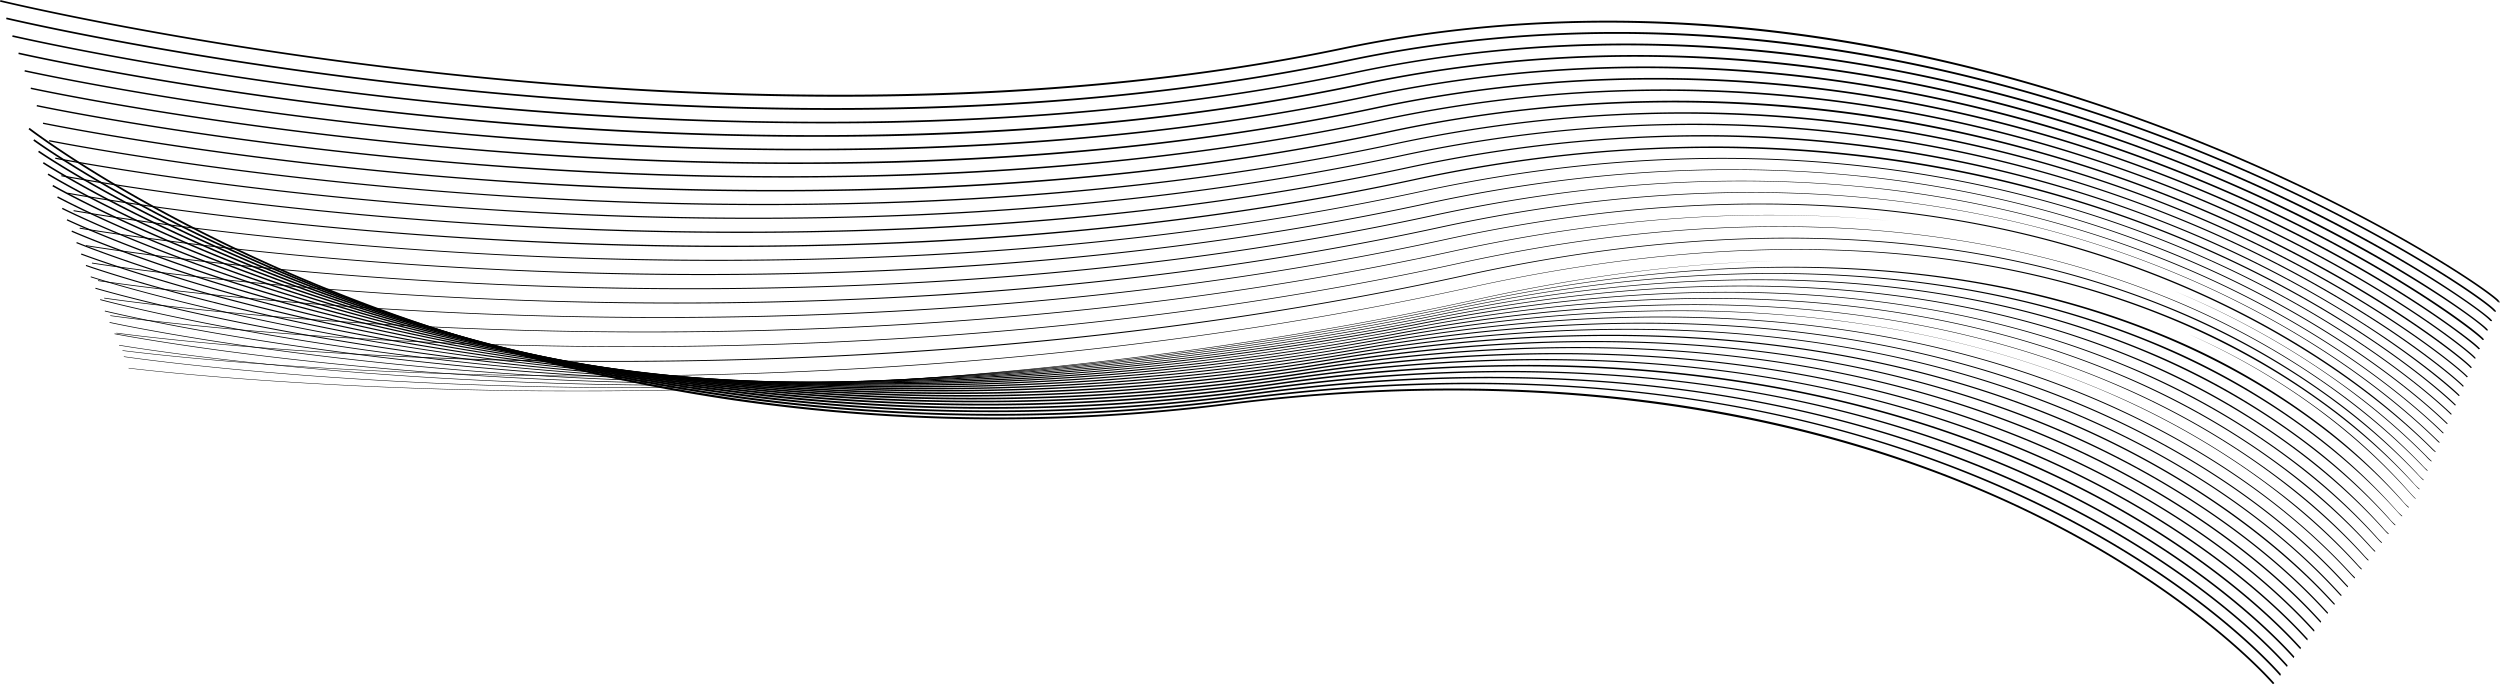 <svg id="Layer_1" data-name="Layer 1" xmlns="http://www.w3.org/2000/svg"
    xmlns:xlink="http://www.w3.org/1999/xlink" viewBox="0 0 1073.82 293.91">
    <defs>
        <style>
            .cls-1{fill:url(#linear-gradient);}.cls-2{mask:url(#mask);}.cls-10,.cls-11,.cls-12,.cls-13,.cls-14,.cls-15,.cls-16,.cls-17,.cls-18,.cls-19,.cls-20,.cls-21,.cls-22,.cls-23,.cls-24,.cls-3,.cls-4,.cls-5,.cls-6,.cls-7,.cls-8,.cls-9{fill:"currentColor";}.cls-4{opacity:0.96;}.cls-5{opacity:0.92;}.cls-6{opacity:0.88;}.cls-7{opacity:0.83;}.cls-8{opacity:0.79;}.cls-9{opacity:0.75;}.cls-10{opacity:0.71;}.cls-11{opacity:0.67;}.cls-12{opacity:0.63;}.cls-13{opacity:0.59;}.cls-14{opacity:0.54;}.cls-15{opacity:0.5;}.cls-16{opacity:0.46;}.cls-17{opacity:0.42;}.cls-18{opacity:0.38;}.cls-19{opacity:0.34;}.cls-20{opacity:0.3;}.cls-21{opacity:0.25;}.cls-22{opacity:0.21;}.cls-23{opacity:0.17;}.cls-24{opacity:0.13;}</style>
        <linearGradient id="linear-gradient" x1="-29.54" y1="331.67" x2="1055.82" y2="331.67"
            gradientUnits="userSpaceOnUse">
            <stop offset="0" stop-color="#231f20" />
            <stop offset="0.07" stop-color="#383536" />
            <stop offset="0.2" stop-color="#706d6e" />
            <stop offset="0.4" stop-color="#c8c7c7" />
            <stop offset="0.51" stop-color="#fff" />
            <stop offset="0.54" stop-color="#ebeaeb" />
            <stop offset="0.63" stop-color="#afadae" />
            <stop offset="0.72" stop-color="#7d7a7b" />
            <stop offset="0.81" stop-color="#565354" />
            <stop offset="0.88" stop-color="#3a3637" />
            <stop offset="0.95" stop-color="#292526" />
            <stop offset="1" stop-color="#231f20" />
        </linearGradient>
        <mask id="mask" x="-11.54" y="-39.94" width="1085.36" height="371.31"
            maskUnits="userSpaceOnUse">
            <g transform="translate(18 -185.97)">
                <rect class="cls-1" x="-29.54" y="146.02" width="1085.36" height="371.31" />
            </g>
        </mask>
    </defs>
    <g class="cls-2">
        <path class="cls-3"
            d="M-5.28,240.89c.51.39,51.56,39.75,140.18,73.81,81.78,31.44,213.19,64.65,374.81,44.38,71.44-9,139.51-8.21,202.31,2.22,50.25,8.34,97.26,22.87,139.72,43.18,72.32,34.58,106.82,74.5,107.16,74.9l-.58.49c-.34-.4-34.76-40.21-107-74.73-66.63-31.85-180-65.57-341.56-45.3a789.13,789.13,0,0,1-212.68-1.92A762.44,762.44,0,0,1,134.59,315.4C45.88,281.3-5.24,241.88-5.75,241.49Z"
            transform="translate(18 -185.97)" />
        <path class="cls-4"
            d="M-3.26,245.79c.52.38,52.52,38.29,142,70.77,82.57,30,214.84,61.31,376.09,40.39,69.91-9.07,136.54-8.78,198,.85,49.52,7.76,95.92,21.57,137.9,41.06C920,431,955.24,468.24,961.6,475.38l.17.19-.26.25v.39c-.17,0-.21,0-.46-.34-6.35-7.12-41.5-44.27-110.61-76.35-95.39-44.27-208.28-58.35-335.53-41.84a811.85,811.85,0,0,1-212.85-.29,790,790,0,0,1-163.62-40.15C48.89,284.72-3.18,246.76-3.69,246.38Z"
            transform="translate(18 -185.97)" />
        <path class="cls-5"
            d="M-1.24,250.69c.53.37,53.47,36.83,143.79,67.73,83.35,28.51,216.48,58,377.37,36.4,69.19-9.27,135.11-9.32,195.94-.14,49.09,7.41,95.08,20.84,136.71,39.9,67.08,30.73,102.48,66.57,111.73,76.83l.34.37-.22.24v.38c-.16,0-.16,0-.63-.52-9.23-10.23-44.55-46-111.51-76.65C757.87,352,646.08,338.62,520,355.52a836.16,836.16,0,0,1-213,1.34,817.92,817.92,0,0,1-164.7-37.79C51.89,288.15-1.12,251.64-1.64,251.27Z"
            transform="translate(18 -185.97)" />
        <path class="cls-6"
            d="M.78,255.6c.54.35,54.43,35.36,145.6,64.67A859.13,859.13,0,0,0,525,352.69c68.62-9.5,134-9.85,194.21-1.06,48.72,7.1,94.35,20.19,135.63,38.91C921.51,420.75,957.55,457,967,467.44l.51.56-.2.23v.37c-.17,0-.17,0-.81-.7-9.44-10.38-45.4-46.59-111.93-76.74-93.51-42.39-204.36-55.11-329.46-37.8a861.79,861.79,0,0,1-213.2,3,850,850,0,0,1-165.78-35.43C54.9,291.57.94,256.52.41,256.17Z"
            transform="translate(18 -185.97)" />
        <path class="cls-7"
            d="M2.8,260.5c.55.34,55.39,33.9,147.4,61.63a890,890,0,0,0,379.93,28.43,750.57,750.57,0,0,1,110.56-7.85c207.79,1.2,308.64,98.46,329,120.77.35.38.63.68.69.73l-.19.22v.37c-.17,0-.17,0-1-.88-23.68-25.91-156.13-153.09-439-112.71a888.6,888.6,0,0,1-213.36,4.6A882.48,882.48,0,0,1,150,322.75C57.9,295,3,261.39,2.46,261.06Z"
            transform="translate(18 -185.97)" />
        <path class="cls-8"
            d="M4.83,265.41c.55.32,56.34,32.44,149.2,58.58,85.7,24.13,221.41,47.95,381.2,24.44,67.66-9.95,132-10.9,191.24-2.82,48,6.55,93,19.05,133.63,37.15,64,28.5,99.87,63.17,112.34,76.76.43.47.78.85.85.91l-.17.21V461c-.17,0-.17,0-1.14-1.06-12.44-13.56-48.26-48.16-112.13-76.61C768,342.42,658.8,330.88,535.32,349.05a916.35,916.35,0,0,1-213.53,6.23,917.54,917.54,0,0,1-168-30.7C60.91,298.42,5.07,266.27,4.51,266Z"
            transform="translate(18 -185.97)" />
        <path class="cls-9"
            d="M6.85,270.31c.56.31,57.3,31,151,55.54,86.49,22.66,223.05,44.61,382.48,20.45,67.23-10.19,131.12-11.42,189.9-3.67C778,348.92,822.6,361.15,862.92,379c61.27,27.07,96.62,59.61,112.24,76.6.52.56.93,1,1,1.08l-.15.19v.36c-.18,0-.18,0-1.31-1.23-15.58-17-50.86-49.43-112-76.46-91.08-40.25-199.5-51.22-322.26-32.62a946.12,946.12,0,0,1-213.7,7.86,955.74,955.74,0,0,1-169-28.33C63.91,301.84,7.13,271.15,6.56,270.84Z"
            transform="translate(18 -185.97)" />
        <path class="cls-10"
            d="M8.87,275.22c.57.29,58.26,29.51,152.82,52.48C249,348.91,386.37,369,545.44,344.17c66.83-10.42,130.3-11.94,188.64-4.51,47.41,6,91.74,18,131.76,35.56,45.1,19.78,84.89,46.92,112,76.4.6.66,1.08,1.17,1.18,1.25l-.13.18v.35c-.19,0-.19,0-1.47-1.39-27.1-29.43-66.82-56.52-111.85-76.27-90.32-39.61-198-50.05-320.08-31a977.63,977.63,0,0,1-213.88,9.49,995.82,995.82,0,0,1-170.11-26C66.92,305.26,9.18,276,8.61,275.73Z"
            transform="translate(18 -185.97)" />
        <path class="cls-11"
            d="M10.9,280.13c.58.28,59.21,28,154.62,49.43,88,19.74,226.33,37.93,385,12.48C617,331.38,680.06,329.59,738,336.71c47.11,5.79,91.13,17.5,130.85,34.79,44.8,19.51,84.5,46.56,111.78,76.18.69.74,1.23,1.33,1.35,1.41l-.12.17v.34c-.19,0-.24-.05-1.63-1.56-27.23-29.55-66.87-56.56-111.6-76-89.57-39-196.55-48.9-318-29.43a1011.41,1011.41,0,0,1-214,11.13,1040.93,1040.93,0,0,1-171.2-23.61C69.92,308.69,11.24,280.9,10.66,280.62Z"
            transform="translate(18 -185.97)" />
        <path class="cls-12"
            d="M12.92,285c.59.26,60.17,26.58,156.43,46.38,88.84,18.28,228,34.59,386.3,8.49,66.09-10.9,128.76-13,186.26-6.15,46.81,5.56,90.53,17,130,34.06,44.5,19.24,84.09,46.2,111.47,75.92.77.83,1.37,1.49,1.5,1.57l-.1.15v.34c-.19,0-.27-.08-1.78-1.71-32.67-35.46-160-147.72-427.22-103.67a1046.45,1046.45,0,0,1-214.22,12.75,1087.8,1087.8,0,0,1-172.28-21.24C72.92,312.11,13.3,285.77,12.71,285.51Z"
            transform="translate(18 -185.97)" />
        <path class="cls-13"
            d="M15,289.94c.6.25,61.12,25.12,158.23,43.34,89.62,16.82,229.61,31.25,387.57,4.5,65.74-11.14,128-13.47,185.13-6.95,46.53,5.31,90,16.53,129.07,33.32,44.84,19.26,83.26,45.42,111.12,75.65.84.92,1.51,1.64,1.65,1.73l-.09.14V442c-.2,0-.3-.11-1.92-1.87-27.81-30.18-66.17-56.3-111-75.53C786.65,326.77,681,317.9,560.84,338.26a1083.6,1083.6,0,0,1-214.4,14.38,1136,1136,0,0,1-173.37-18.88C75.92,315.53,15.36,290.64,14.76,290.4Z"
            transform="translate(18 -185.97)" />
        <path class="cls-14"
            d="M17,294.85c.61.24,62.09,23.65,160,40.29,90.4,15.36,231.25,27.91,388.85.51,65.4-11.37,127.32-14,184-7.75,46.24,5.08,89.38,16.06,128.2,32.61,31,13.25,75.47,37.08,110.71,75.36.93,1,1.66,1.8,1.81,1.88l-.07.13v.32c-.21,0-.36-.16-2.08-2-35.18-38.22-79.54-62-110.55-75.24-87.4-37.28-192.36-45.63-312-24.84a1121.94,1121.94,0,0,1-214.57,16,1188.59,1188.59,0,0,1-174.45-16.52c-98-16.64-159.5-40.07-160.11-40.31Z"
            transform="translate(18 -185.97)" />
        <path class="cls-15"
            d="M19,299.76C19.62,300,82,322,180.84,337,272,350.89,413.73,361.57,571,333.52,636,321.91,697.59,319,753.92,325c46,4.85,88.81,15.59,127.34,31.91,30.85,13.07,75,36.7,110.28,75.05a22.39,22.39,0,0,0,2,2l-.06.12v.31c-.22,0-.46-.25-2.22-2.17C956,393.94,911.9,370.34,881.1,357.29c-86.7-36.73-191-44.58-310.06-23.35A1163.05,1163.05,0,0,1,360.6,351.62l-4.3,0a1246.56,1246.56,0,0,1-175.54-14.15c-98.84-15.06-161.29-37-161.91-37.26Z"
            transform="translate(18 -185.97)" />
        <path class="cls-16"
            d="M21,304.67c.62.21,64,20.72,163.64,34.19,92,12.43,234.53,21.22,391.4-7.48,64.75-11.84,126-15,181.91-9.31,45.69,4.62,88.25,15.12,126.49,31.22a339.72,339.72,0,0,1,76.85,44.43,254.19,254.19,0,0,1,33,30.29,22.78,22.78,0,0,0,2.11,2.18l0,.4c-.23,0-.51-.29-2.36-2.3-33.14-36.1-120-107.72-287.32-108.69-39-.23-82.4,3.38-130.52,12.19a1208.25,1208.25,0,0,1-214.91,19.27,1307.15,1307.15,0,0,1-176.62-11.8c-99.69-13.47-163.08-34-163.71-34.2Z"
            transform="translate(18 -185.97)" />
        <path class="cls-17"
            d="M23.05,309.58c.64.19,65,19.26,165.46,31.14,92.75,11,236.16,17.88,392.66-11.46,64.45-12.09,125.31-15.49,180.89-10.1,45.43,4.39,87.7,14.67,125.65,30.54a334.19,334.19,0,0,1,76.35,44,254.38,254.38,0,0,1,33,30.36,23.78,23.78,0,0,0,2.25,2.33l0,.37c-.23,0-.56-.34-2.49-2.45C964,388.6,878.3,317.92,713.38,317c-39.41-.23-83.31,3.51-132.14,12.67a1254.83,1254.83,0,0,1-215.08,20.9,1375.86,1375.86,0,0,1-177.71-9.43c-100.53-11.89-164.87-31-165.51-31.16Z"
            transform="translate(18 -185.97)" />
        <path class="cls-18"
            d="M719.88,314q23.7.14,46.28,2.22c45.16,4.18,87.16,14.23,124.82,29.87a328.67,328.67,0,0,1,75.84,43.64,253.56,253.56,0,0,1,33,30.41,23,23,0,0,0,2.39,2.47l0,.35c-.25,0-.63-.39-2.63-2.58C967.13,385,882.66,315.25,720.08,314.31c-39.78-.24-84.21,3.65-133.73,13.16A1303.57,1303.57,0,0,1,371.09,350a1446,1446,0,0,1-178.79-7.07C90.92,332.63,25.64,315,25,314.83l.09-.34c.65.18,65.91,17.79,167.26,28.09,93.54,9.51,237.81,14.54,393.94-15.46C632.94,318.16,677.69,313.78,719.88,314Z"
            transform="translate(18 -185.97)" />
        <path class="cls-19"
            d="M726.88,311.36q22.2.12,43.4,2c44.89,4,86.61,13.78,124,29.21a322.83,322.83,0,0,1,75.33,43.24,253.42,253.42,0,0,1,32.92,30.45,23.66,23.66,0,0,0,2.54,2.62l0,.32c-.27,0-.79-.56-2.76-2.72-32-35.06-115.27-103.89-275.53-104.82-40.15-.24-85.09,3.78-135.31,13.66C522.65,338.85,450.17,347,376,349.47a1521.49,1521.49,0,0,1-179.87-4.7C93.92,336.05,27.69,319.88,27,319.72l.08-.32c.66.16,66.87,16.33,169.06,25,34.08,2.91,74.82,5.17,120.27,5.44,80.34.47,175.46-5.32,274.94-24.89C638.79,315.67,684.18,311.11,726.88,311.36Z"
            transform="translate(18 -185.97)" />
        <path class="cls-20"
            d="M733.84,308.68q20.74.12,40.58,1.77c44.63,3.74,86.07,13.35,123.17,28.55a317.58,317.58,0,0,1,74.82,42.85,251.77,251.77,0,0,1,32.87,30.48,22.23,22.23,0,0,0,2.68,2.76v.3c-.28,0-.87-.64-2.89-2.86-39.71-43.61-159-139.61-408.51-89.37C527.92,337,455.38,345.65,380.94,348.94a1602.82,1602.82,0,0,1-181-2.34c-103.06-7.13-170.24-21.85-170.9-22l.06-.29c.67.15,67.82,14.86,170.87,22,95.1,6.58,241.09,7.85,396.48-23.44C644.63,313.17,690.66,308.42,733.84,308.68Z"
            transform="translate(18 -185.97)" />
        <path class="cls-21"
            d="M740.76,306q19.31.11,37.81,1.57c44.37,3.52,85.54,12.91,122.36,27.9a312.17,312.17,0,0,1,74.3,42.46,250.68,250.68,0,0,1,32.81,30.5,21.38,21.38,0,0,0,2.82,2.9v.27c-.29,0-.91-.67-3-3C968.44,365.22,850,269.84,601.65,321c-68.47,14.1-141.07,23.33-215.78,27.41a1692.93,1692.93,0,0,1-182,0c-103.91-5.54-172-18.81-172.7-18.94l.05-.27c.68.13,68.78,13.4,172.67,18.94,95.89,5.12,242.73,4.51,397.76-27.43C650.46,310.67,697.1,305.73,740.76,306Z"
            transform="translate(18 -185.97)" />
        <path class="cls-22"
            d="M747.65,303.29q17.9.1,35.08,1.39c44.12,3.3,85,12.47,121.56,27.25A306.63,306.63,0,0,1,978.07,374a245.75,245.75,0,0,1,32.73,30.51,21.41,21.41,0,0,0,3,3v.24c-.31,0-1-.75-3.14-3.12C971.54,361.51,854,266.75,606.75,318.84c-68.3,14.39-141,24.16-215.95,29.05a1793.27,1793.27,0,0,1-183.14,2.38c-104.75-4-173.81-15.78-174.5-15.9l0-.24c.69.12,69.74,11.94,174.48,15.89,17.41.66,36.5,1.12,57,1.24,93.16.54,215.26-5.94,342.06-32.66C656.28,308.16,703.53,303,747.65,303.29Z"
            transform="translate(18 -185.97)" />
        <path class="cls-23"
            d="M754.5,300.58q16.51.09,32.41,1.21c43.86,3.09,84.49,12,120.75,26.62a300.94,300.94,0,0,1,73.26,41.67,244.12,244.12,0,0,1,32.64,30.52,20.55,20.55,0,0,0,3.1,3.17V404c-.32,0-1.09-.84-3.26-3.25-38.76-42.93-155.46-137.07-401.55-84.06-68.14,14.68-140.85,25-216.13,30.68-60.21,4.54-122.2,6.13-184.22,4.74-105.59-2.37-175.6-12.74-176.3-12.84l0-.22c.7.11,70.7,10.47,176.28,12.84,9.91.23,20.35.38,31.26.44,96.46.57,230.42-6,369-35.85C662.09,305.64,709.94,300.32,754.5,300.58Z"
            transform="translate(18 -185.97)" />
        <path class="cls-24"
            d="M746.39,298c-38.46.92-81.45,6-129.44,16.55-68,15-140.75,25.83-216.3,32.3-59.4,5.09-120.65,7.48-182.08,7.13l-3.22,0c-106.45-.78-177.4-9.7-178.11-9.79l0-.19c.7.09,71.65,9,178.08,9.79l3.08,0c98.26.58,246.16-5.89,398.48-39.42C662.3,304.35,705.67,298.88,746.39,298ZM922,329.47a291.16,291.16,0,0,1,61.84,36.71,242.26,242.26,0,0,1,32.53,30.51c1.73,1.92,3,3.31,3.24,3.31v.19c-.33,0-1.12-.87-3.38-3.37C996.93,375.42,966.69,349.44,922,329.47Z"
            transform="translate(18 -185.97)" />
        <path class="cls-23"
            d="M757.32,293q16.14.09,31.7,1.17c44,3,84.9,12,121.6,26.6A310.73,310.73,0,0,1,985,362.52a251.11,251.11,0,0,1,33.25,30.42,21.08,21.08,0,0,0,3,3l0,.22c-.3,0-1-.81-3.17-3.1-31.21-33.73-111.06-98.92-261.78-99.8-41.78-.24-89,4.45-142.13,16.12C546.56,324.27,474,334.94,398.55,341.14c-60.36,5-122.72,7.09-185.32,6.31-106.6-1.32-177.91-10.71-178.62-10.8l0-.22c.71.09,72,9.49,178.59,10.8,4.17,0,8.45.09,12.79.12,98.27.57,241.48-5.94,388.11-38.15C664.45,298.15,712.47,292.71,757.32,293Z"
            transform="translate(18 -185.97)" />
        <path class="cls-22"
            d="M753.32,288.09q17.14.11,33.71,1.3c44.37,3.22,85.85,12.4,123.28,27.27a326.47,326.47,0,0,1,76,42.26,262.39,262.39,0,0,1,33.88,30.29A23.65,23.65,0,0,0,1023,392l0,.24c-.27,0-.91-.7-2.92-2.82-32.4-34.1-114.8-100.14-267.14-101-41.78-.24-88.79,4.41-141.5,16-67.26,14.75-139.58,25.23-214.94,31.16-60.29,4.74-122.65,6.59-185.35,5.51C104.35,339.12,32.7,329.25,32,329.15l0-.24c.71.1,72.35,10,179.1,11.81,7.17.13,14.63.22,22.32.26,98,.57,236.69-6,377.91-36.92C661,293.18,708.62,287.83,753.32,288.09Z"
            transform="translate(18 -185.97)" />
        <path class="cls-21"
            d="M749.3,283.2q18.23.1,35.83,1.45c44.78,3.4,86.84,12.82,125,28a342.81,342.81,0,0,1,77.64,42.77,271.84,271.84,0,0,1,34.42,30.1,22.88,22.88,0,0,0,2.5,2.43l0,.27c-.24,0-.82-.64-2.64-2.51-33.56-34.5-118.5-101.4-272.47-102.3-41.78-.24-88.62,4.37-140.93,15.81-66.91,14.64-139,24.93-214.26,30.58-60.21,4.52-122.58,6.11-185.37,4.71-106.91-2.37-178.92-12.72-179.64-12.83l0-.27c.72.11,72.71,10.45,179.61,12.83,98.66,2.2,248.07-2.15,399.56-35.28C657.58,288.2,704.76,282.94,749.3,283.2Z"
            transform="translate(18 -185.97)" />
        <path class="cls-20"
            d="M745.28,278.31q19.35.1,38.06,1.6,5.08.4,10.12.92c-52.93-5.23-115.2-2.56-187.61,13.25-66.56,14.53-138.42,24.62-213.58,30-60.14,4.31-122.51,5.63-185.4,3.92C99.8,325.09,27.44,314.26,26.72,314.15l.05-.29c.72.11,73.06,10.93,180.12,13.84,98.8,2.68,248.2-1,398.89-33.91C654.15,283.23,700.91,278.05,745.28,278.31ZM916,311A356.58,356.58,0,0,1,989.42,352a279.67,279.67,0,0,1,34.83,29.85,23.92,23.92,0,0,0,2.18,2.09l-.08.29A14.23,14.23,0,0,1,1024,382C1004.92,362.78,969.78,333.55,916,311Z"
            transform="translate(18 -185.97)" />
        <path class="cls-19"
            d="M741.25,273.42q20.55.12,40.46,1.78c45.67,3.82,89,13.77,128.71,29.56,31.76,12.63,77.65,35.6,115.91,73.39a21.72,21.72,0,0,0,1.83,1.73l-.11.31a14.09,14.09,0,0,1-2-1.81c-28.27-27.92-120.32-103.64-285.43-104.6-41.27-.24-87.06,4.18-137.6,15.19-66.2,14.42-137.83,24.32-212.9,29.43-60.06,4.09-122.44,5.14-185.42,3.12C97.53,318.08,24.82,306.77,24.1,306.66l0-.32c.72.11,73.41,11.41,180.62,14.85,98.94,3.17,248.35.1,398.23-32.54C650.73,278.25,697.06,273.16,741.25,273.42Z"
            transform="translate(18 -185.97)" />
        <path class="cls-18"
            d="M737.22,268.52q21.85.12,43.07,2c46.17,4.06,90.15,14.32,130.7,30.49,45.73,18.23,87.45,44.34,117.46,73.52.78.74,1.33,1.28,1.44,1.34l-.16.32a14.13,14.13,0,0,1-1.52-1.41c-36.27-35.26-174.33-146-427.92-90.91-65.84,14.3-137.24,24-212.22,28.85A1838.53,1838.53,0,0,1,202.64,315c-107.39-4-180.45-15.75-181.17-15.87l.05-.35c.73.12,73.77,11.9,181.13,15.87,99.09,3.66,248.49,1.23,397.57-31.17C647.31,273.28,693.22,268.26,737.22,268.52Z"
            transform="translate(18 -185.97)" />
        <path class="cls-17"
            d="M733.17,263.62q23.36.13,46,2.24a475,475,0,0,1,132.86,31.56c65.21,26.15,104.64,60.11,118.57,73.5.51.49.91.88,1,.93l-.2.32a10.93,10.93,0,0,1-1.06-1c-13.91-13.37-53.3-47.3-118.45-73.41-93.66-37.56-199.44-44-314.4-19C532,292.94,460.86,302.46,386,307a1813.22,1813.22,0,0,1-185.46,1.53c-107.54-4.5-181-16.76-181.69-16.89l.07-.37c.73.12,74.12,12.38,181.64,16.88,99.23,4.15,248.63,2.35,396.89-29.8C643.89,268.3,689.37,263.37,733.17,263.62Z"
            transform="translate(18 -185.97)" />
        <path class="cls-16"
            d="M729.12,258.72q25.15.15,49.61,2.56A487.26,487.26,0,0,1,914,294.21c68.32,27.68,108.23,63,118.83,73.16l.5.47-.25.32-.53-.5c-10.59-10.15-50.45-45.42-118.7-73.08-96.07-38.92-203.44-46-319.13-20.95C529.61,287.72,458.66,297,383.88,301.34a1791.8,1791.8,0,0,1-185.48.72C90.7,297,16.94,284.3,16.2,284.17l.07-.4c.74.12,74.48,12.86,182.15,17.89,99.37,4.64,248.78,3.47,396.23-28.42C640.48,263.32,685.53,258.47,729.12,258.72Z"
            transform="translate(18 -185.97)" />
        <path class="cls-15"
            d="M724.94,253.8c199.79,1.17,308.85,108.72,310.15,110l-.31.31c-1.56-1.58-159-156.87-442.82-95.62-64.78,14-135.49,23.11-210.18,27.13a1771.29,1771.29,0,0,1-185.5-.07C88.43,290,14.31,276.8,13.57,276.67l.08-.43c.74.14,74.83,13.35,182.66,18.91,99.51,5.13,248.91,4.6,395.56-27C639.89,257.73,684.29,253.57,724.94,253.8Z"
            transform="translate(18 -185.97)" />
        <path class="cls-14"
            d="M721,248.89c201.13,1.17,314.83,109.56,315.88,111l-.37.28c-.27-.34-40.52-39.64-118.35-71.78-69.51-28.72-183-56.35-328.93-24.93-64.42,13.87-134.9,22.81-209.5,26.56a1754.45,1754.45,0,0,1-185.52-.87C86.15,283,11.68,269.31,10.94,269.17l.09-.45c.74.14,75.18,13.83,183.16,19.92,99.66,5.61,249.06,5.72,394.89-25.68A608.66,608.66,0,0,1,721,248.89Z"
            transform="translate(18 -185.97)" />
        <path class="cls-13"
            d="M716.94,244a553.79,553.79,0,0,1,58.38,3.41,531.58,531.58,0,0,1,142,36.07,489.26,489.26,0,0,1,89.56,47.73c20,13.63,31.3,24,31.64,24.62l-.42.25c-.22-.32-42.05-40-121.39-72.32C846.08,255,731.41,227.15,586.4,258.3c-64.06,13.76-134.32,22.5-208.81,26A1730.74,1730.74,0,0,1,192,282.61C83.88,276,9.06,261.82,8.31,261.68l.09-.48c.75.14,75.54,14.31,183.68,20.92,99.79,6.11,249.2,6.85,394.22-24.3A605,605,0,0,1,716.94,244Z"
            transform="translate(18 -185.97)" />
        <path class="cls-12"
            d="M712.87,239.1a559.37,559.37,0,0,1,59.75,3.53A547.89,547.89,0,0,1,916.33,279a512.21,512.21,0,0,1,91.47,48c21.29,14.24,32.29,24.32,32.5,24.83l-.47.22c-.49-.76-11.89-11-32.85-25a511.76,511.76,0,0,0-91.52-47.85c-71.83-28.93-187.71-56.94-331.83-26.05-63.71,13.65-133.74,22.2-208.14,25.4a1710.47,1710.47,0,0,1-185.57-2.46C81.6,269,6.43,254.33,5.68,254.18l.1-.51c.75.15,75.89,14.79,184.18,21.94,99.94,6.6,249.34,8,393.56-22.93A600.49,600.49,0,0,1,712.87,239.1Z"
            transform="translate(18 -185.97)" />
        <path class="cls-11"
            d="M708.8,234.19a564.12,564.12,0,0,1,206.49,40.38c79.78,31.91,126.36,71.94,126.74,73.3l-.26.07-.25.11c-1.19-2-48-41.76-127.32-73.33-73-29.06-190.08-57.27-333.35-26.64C517.5,261.62,447.7,270,373.39,272.91a1693.73,1693.73,0,0,1-185.59-3.27C79.33,262,3.8,246.83,3.05,246.68l.11-.53c.75.15,76.25,15.27,184.69,23,100.08,7.09,249.48,9.1,392.88-21.55A595.67,595.67,0,0,1,708.8,234.19Z"
            transform="translate(18 -185.97)" />
        <path class="cls-10"
            d="M704.74,229.23a573.32,573.32,0,0,1,154.53,22.2c78.37,22.36,134.46,56.11,160.92,74.24,14.43,9.89,23.45,17.5,23.57,18.21l-.57.09.28,0-.26.1c-1-1.89-49.36-42-130.23-73.81A580.87,580.87,0,0,0,578.07,243c-63,13.43-132.57,21.59-206.77,24.25a1677.79,1677.79,0,0,1-185.62-4.06C77.05,255,1.17,239.34.42,239.18l.12-.55c.75.15,76.6,15.75,185.19,24C286,270.17,435.36,272.82,578,242.41A589.85,589.85,0,0,1,704.74,229.23Z"
            transform="translate(18 -185.97)" />
        <path class="cls-9"
            d="M700.69,224.36q21.51.12,42.94,1.85a594.1,594.1,0,0,1,138,28.07c85.65,28.24,140.55,67.13,155.34,78.38.34.26,8.41,6.41,8.46,7.24l-.3,0-.28.09c-1-1.85-49.36-41.67-133.14-74.29-75.34-29.34-194.88-58-336.47-27.87-62.64,13.33-132,21.3-206.09,23.68a1662.45,1662.45,0,0,1-185.64-4.85c-108.79-8.75-185-24.83-185.77-25l.12-.59c.76.16,77,16.24,185.71,25,100.36,8.07,249.76,11.35,391.55-18.81A586.77,586.77,0,0,1,700.69,224.36Z"
            transform="translate(18 -185.97)" />
        <path class="cls-8"
            d="M696.59,219.45q26.92.15,53.84,2.81A612.35,612.35,0,0,1,895.1,254.84c95.29,33.85,148.91,78,149.44,78.4,2.67,2.23,2.67,2.5,2.66,2.67h-.31l-.3.08c-.86-1.74-51.27-42.11-136-74.76-76.52-29.48-197.28-58.35-338-28.49-62.29,13.22-131.4,21-205.42,23.11a1645.62,1645.62,0,0,1-185.66-5.66C72.5,240.92-4.08,224.36-4.84,224.19l.13-.61c.76.17,77.31,16.72,186.21,26C282,258.13,431.41,262,572.39,232.13A581.15,581.15,0,0,1,696.59,219.45Z"
            transform="translate(18 -185.97)" />
        <path class="cls-7"
            d="M692.49,214.53a586.57,586.57,0,0,1,59.27,3.35,631.6,631.6,0,0,1,148.35,34.71c84.3,30.68,138.7,69.85,147.65,77.91,1.11,1,1.18,1.22,1.16,1.43l-.32,0-.31.08c-.81-1.71-51.6-41.93-138.93-75.23C831.67,227.11,709.69,198,569.74,227.63,507.81,240.74,438.92,248.32,365,250.16a1634.13,1634.13,0,0,1-185.68-6.45c-109.1-9.8-186-26.85-186.79-27l.14-.63c.76.17,77.66,17.2,186.72,27,100.65,9,250,13.6,390.21-16.07A577.15,577.15,0,0,1,692.49,214.53Z"
            transform="translate(18 -185.97)" />
        <path class="cls-6"
            d="M688.39,209.61a595.67,595.67,0,0,1,62.41,3.66A650.05,650.05,0,0,1,901.64,249.1c88.58,32.38,143.13,72.81,148.3,77.79.64.62.74.84.7,1.05l-.67-.12a.28.28,0,0,0,0,.13c-1.31-2.87-57.21-43.76-141.8-75.7-78.87-29.77-202.09-59.1-341.22-29.73-61.58,13-130.23,20.38-204,21.95a1616.5,1616.5,0,0,1-185.71-7.25C67.94,226.89-9.34,209.37-10.11,209.2l.16-.67c.76.18,78,17.69,187.22,28,100.8,9.53,250.19,14.72,389.55-14.7A572.52,572.52,0,0,1,688.39,209.61Z"
            transform="translate(18 -185.97)" />
        <path class="cls-5"
            d="M684.29,204.68a603.37,603.37,0,0,1,64.69,3.9,669.35,669.35,0,0,1,152.91,36.55c90.48,33,145.78,73.63,150,77.92.44.44.56.67.51.9l-.69-.16a.17.17,0,0,0,0,.14c-1.25-2.83-57.83-43.68-144.69-76.16-80-29.92-204.48-59.48-342.81-30.36C503,230.3,434.54,237.49,360.81,238.79a1603.93,1603.93,0,0,1-185.73-8c-109.41-10.86-187-28.86-187.82-29l.16-.69c.77.18,78.37,18.17,187.74,29,100.93,10,250.33,15.84,388.88-13.32A567.28,567.28,0,0,1,684.29,204.68Z"
            transform="translate(18 -185.97)" />
        <path class="cls-4"
            d="M-15.2,193.49c.78.18,78.72,18.65,188.25,30,101.07,10.51,250.47,17,388.2-11.95,59.63-12.52,122-15.12,185.52-7.73,51.37,6,103.45,18.47,154.8,37.1,87.32,31.7,146.66,72.3,152.11,78.17.3.32.47.58.4.84l-.71-.2a.24.24,0,0,0,0,.15c-1.19-2.79-58.49-43.63-147.56-76.62-81.21-30.07-206.88-59.87-344.41-31-60.86,12.77-129.06,19.77-202.69,20.8-58.91.82-121.4-2.15-185.75-8.84C63.39,212.86-14.59,194.39-15.37,194.2Z"
            transform="translate(18 -185.97)" />
        <path class="cls-3"
            d="M-17.82,186c.78.18,79.08,19.13,188.75,31.05,101.22,11,250.61,18.09,387.54-10.58,59.39-12.43,121.94-14.9,185.91-7.34,51.76,6.12,104.44,18.76,156.58,37.57,90.46,32.63,150.11,73.52,154.5,78.48.23.26.43.54.33.82l-.72-.25a.23.23,0,0,0,0,.17c-1.15-2.76-59.19-43.6-150.43-77.08-82.39-30.22-209.29-60.25-346-31.62-60.51,12.66-128.48,19.47-202,20.23-58.83.6-121.33-2.65-185.77-9.65C61.11,205.85-17.22,186.89-18,186.7Z"
            transform="translate(18 -185.97)" />
    </g>
</svg>